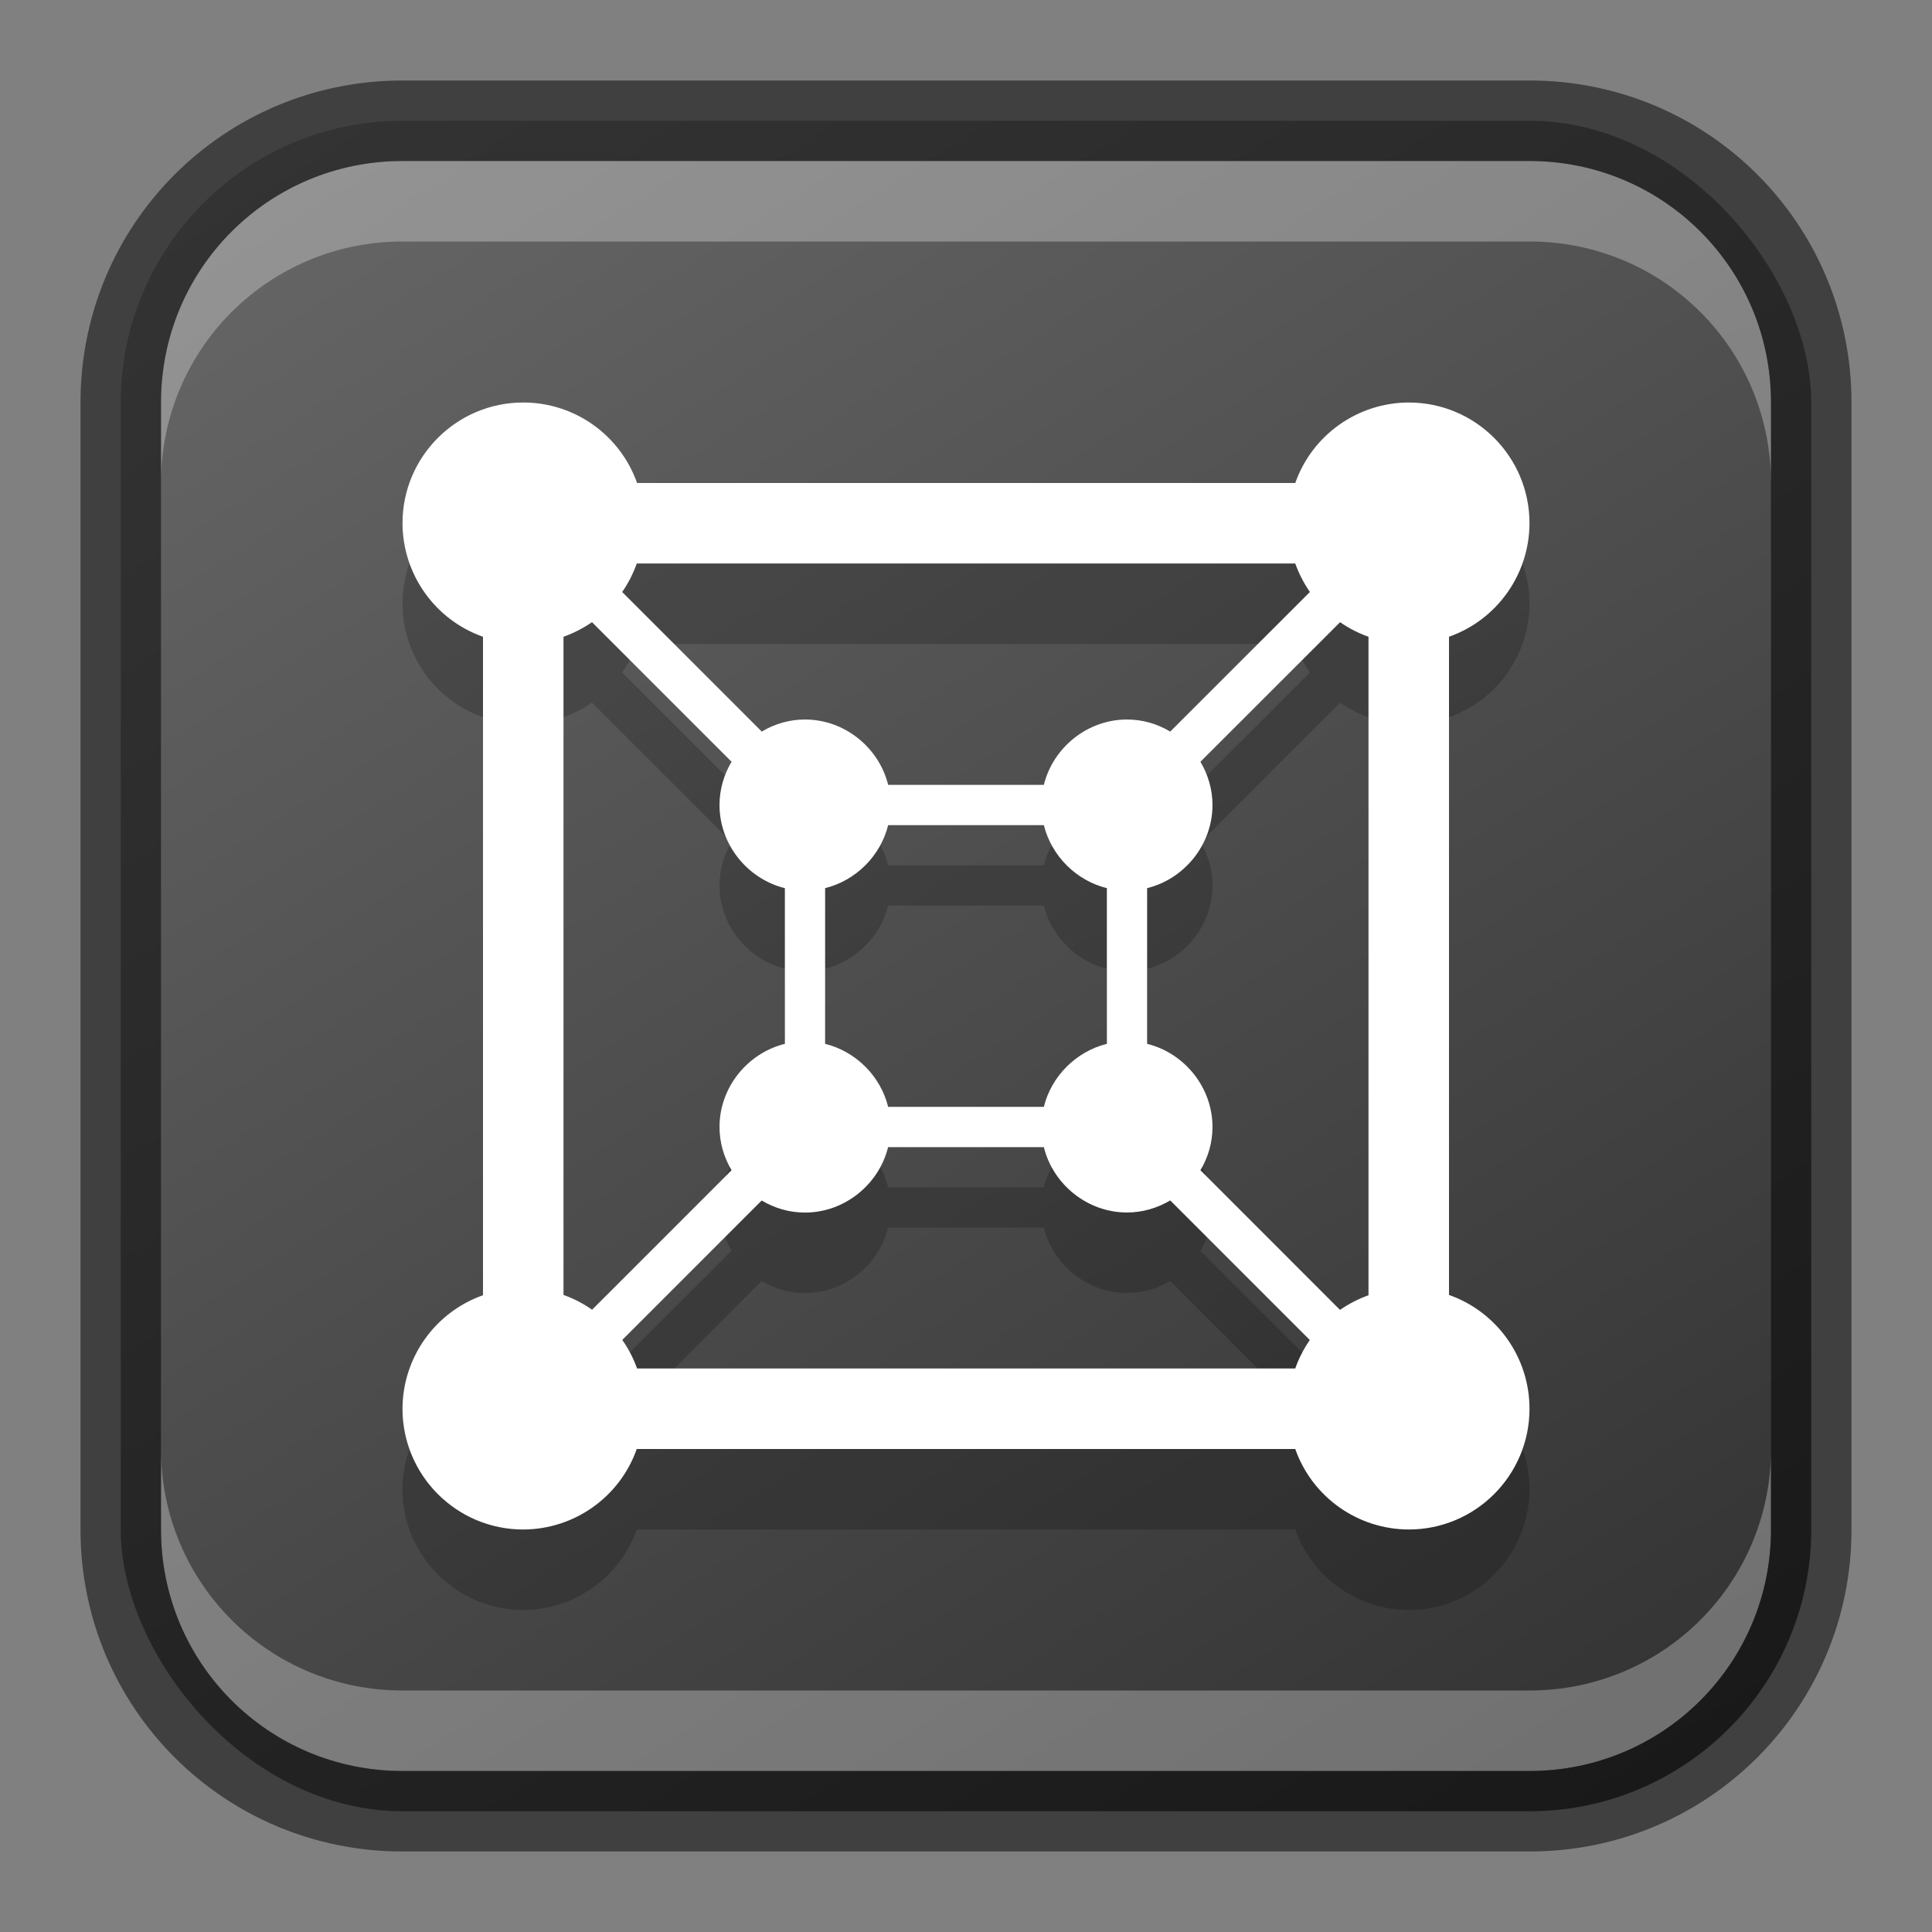 <?xml version="1.0" encoding="UTF-8" standalone="no"?>
<!-- Created with Inkscape (http://www.inkscape.org/) -->

<svg
   width="24"
   height="24"
   viewBox="0 0 24 24"
   version="1.1"
   id="svg5"
   sodipodi:docname="gnome-boxes.svg"
   inkscape:version="1.2.1 (9c6d41e410, 2022-07-14)"
   xmlns:inkscape="http://www.inkscape.org/namespaces/inkscape"
   xmlns:sodipodi="http://sodipodi.sourceforge.net/DTD/sodipodi-0.dtd"
   xmlns:xlink="http://www.w3.org/1999/xlink"
   xmlns="http://www.w3.org/2000/svg"
   xmlns:svg="http://www.w3.org/2000/svg">
  <rect x="0" y="0" width="24" height="24" fill="#808080" stroke="none"/>
  <sodipodi:namedview
     id="namedview7"
     pagecolor="#ffffff"
     bordercolor="#666666"
     borderopacity="1.0"
     inkscape:showpageshadow="2"
     inkscape:pageopacity="0.0"
     inkscape:pagecheckerboard="0"
     inkscape:deskcolor="#d1d1d1"
     inkscape:document-units="px"
     showgrid="false"
     inkscape:zoom="24.513036"
     inkscape:cx="5.2421087"
     inkscape:cy="14.196528"
     inkscape:window-width="1920"
     inkscape:window-height="1002"
     inkscape:window-x="0"
     inkscape:window-y="0"
     inkscape:window-maximized="1"
     inkscape:current-layer="svg5" />
  <defs
     id="defs2">
    <linearGradient
       inkscape:collect="always"
       xlink:href="#4852"
       id="linearGradient10386"
       x1="19"
       y1="23"
       x2="5"
       y2="1"
       gradientUnits="userSpaceOnUse" />
    <linearGradient
       inkscape:collect="always"
       id="4852">
      <stop
         style="stop-color:#333333;stop-opacity:1"
         offset="0"
         id="stop14555" />
      <stop
         style="stop-color:#666666;stop-opacity:1"
         offset="1"
         id="stop14557" />
    </linearGradient>
  </defs>
  <rect
     style="fill:url(#linearGradient10386);fill-opacity:1.0;stroke:none"
     id="rect184"
     width="21"
     height="21"
     x="1.5"
     y="1.5"
     ry="3.5" />
  <path
     d="M 6.5,6 C 5.672,6 5,6.672 5,7.5 c 0.002,0.634 0.402,1.199 1,1.41 v 8.18 c -0.598,0.211 -0.998,0.776 -1,1.41 0,0.828 0.672,1.5 1.5,1.5 0.634,-0.002 1.199,-0.402 1.41,-1 h 8.18 c 0.211,0.598 0.776,0.998 1.41,1 0.828,0 1.5,-0.672 1.5,-1.5 -6e-5,-0.636 -0.401,-1.202 -1,-1.414 V 8.91 c 0.598,-0.211 0.998,-0.776 1,-1.41 C 19,6.672 18.328,6 17.5,6 16.866,6.002 16.301,6.402 16.09,7 H 7.914 C 7.702,6.401 7.136,6 6.5,6 Z m 1.41,2 h 8.18 c 0.045,0.125 0.106,0.244 0.182,0.354 L 14.537,10.088 C 14.379,9.993 14.195,9.938 14,9.938 c -0.494,0 -0.919,0.35 -1.033,0.812 H 11.033 C 10.919,10.288 10.494,9.938 10,9.938 c -0.195,0 -0.379,0.056 -0.537,0.15 L 7.729,8.354 c 0.076,-0.109 0.137,-0.228 0.182,-0.354 z M 7.354,8.729 9.088,10.463 C 8.993,10.621 8.938,10.805 8.938,11 c 0,0.494 0.35,0.919 0.812,1.033 v 1.934 c -0.462,0.114 -0.812,0.539 -0.812,1.033 0,0.195 0.056,0.379 0.15,0.537 l -1.732,1.732 C 7.246,17.193 7.126,17.131 7,17.086 V 8.91 c 0.125,-0.045 0.244,-0.106 0.354,-0.182 z m 9.293,0 c 0.109,0.076 0.228,0.137 0.354,0.182 v 8.18 c -0.125,0.045 -0.244,0.106 -0.354,0.182 l -1.734,-1.734 c 0.095,-0.159 0.15,-0.342 0.15,-0.537 0,-0.494 -0.35,-0.919 -0.812,-1.033 V 12.033 c 0.462,-0.114 0.812,-0.539 0.812,-1.033 0,-0.195 -0.056,-0.379 -0.15,-0.537 z M 11.033,11.25 h 1.934 c 0.095,0.382 0.401,0.689 0.783,0.783 v 1.934 c -0.382,0.095 -0.689,0.401 -0.783,0.783 h -1.934 c -0.095,-0.382 -0.401,-0.689 -0.783,-0.783 V 12.033 c 0.382,-0.095 0.689,-0.401 0.783,-0.783 z m 0,4 h 1.934 c 0.114,0.462 0.539,0.812 1.033,0.812 0.195,0 0.379,-0.056 0.537,-0.15 l 1.734,1.734 c -0.076,0.109 -0.137,0.228 -0.182,0.354 H 7.914 c -0.045,-0.126 -0.107,-0.246 -0.184,-0.355 l 1.732,-1.732 c 0.159,0.095 0.342,0.15 0.537,0.15 0.494,0 0.919,-0.35 1.033,-0.812 z"
     style="color:#000000;display:inline;overflow:visible;visibility:visible;fill:#000000;fill-opacity:1;fill-rule:nonzero;stroke:none;stroke-width:0.5;marker:none;enable-background:new;opacity:0.2"
     id="path1124" />
  <path
     d="M 6.5,5 C 5.672,5 5,5.672 5,6.5 5.002,7.134 5.402,7.699 6,7.91 v 8.18 C 5.402,16.301 5.002,16.866 5,17.5 5,18.328 5.672,19 6.5,19 7.134,18.998 7.699,18.598 7.91,18 h 8.18 c 0.211,0.598 0.776,0.998 1.41,1 0.828,0 1.5,-0.672 1.5,-1.5 -6e-5,-0.636 -0.401,-1.202 -1,-1.414 V 7.91 C 18.598,7.699 18.998,7.134 19,6.5 19,5.672 18.328,5 17.5,5 16.866,5.002 16.301,5.402 16.09,6 H 7.914 C 7.702,5.401 7.136,5 6.5,5 Z m 1.41,2 h 8.18 c 0.045,0.125 0.106,0.244 0.182,0.354 L 14.537,9.088 C 14.379,8.993 14.195,8.938 14,8.938 c -0.494,0 -0.919,0.35 -1.033,0.812 H 11.033 C 10.919,9.288 10.494,8.938 10,8.938 9.805,8.938 9.621,8.993 9.463,9.088 L 7.729,7.354 C 7.805,7.244 7.866,7.125 7.91,7 Z M 7.354,7.729 9.088,9.463 C 8.993,9.621 8.938,9.805 8.938,10 c 0,0.494 0.35,0.919 0.812,1.033 v 1.934 C 9.288,13.081 8.938,13.506 8.938,14 c 0,0.195 0.056,0.379 0.15,0.537 L 7.355,16.27 C 7.246,16.193 7.126,16.131 7,16.086 V 7.91 C 7.125,7.866 7.244,7.804 7.354,7.729 Z m 9.293,0 C 16.756,7.805 16.875,7.866 17,7.91 v 8.18 c -0.125,0.045 -0.244,0.106 -0.354,0.182 L 14.912,14.537 C 15.007,14.379 15.062,14.195 15.062,14 c 0,-0.494 -0.35,-0.919 -0.812,-1.033 v -1.934 c 0.462,-0.114 0.812,-0.539 0.812,-1.033 0,-0.195 -0.056,-0.379 -0.15,-0.537 z M 11.033,10.25 h 1.934 c 0.095,0.382 0.401,0.689 0.783,0.783 v 1.934 c -0.382,0.095 -0.689,0.401 -0.783,0.783 H 11.033 C 10.939,13.368 10.632,13.061 10.25,12.967 v -1.934 c 0.382,-0.095 0.689,-0.401 0.783,-0.783 z m 0,4 h 1.934 c 0.114,0.462 0.539,0.812 1.033,0.812 0.195,0 0.379,-0.056 0.537,-0.15 l 1.734,1.734 C 16.195,16.756 16.134,16.875 16.09,17 H 7.914 C 7.869,16.874 7.807,16.754 7.73,16.645 l 1.732,-1.732 c 0.159,0.095 0.342,0.15 0.537,0.15 0.494,0 0.919,-0.35 1.033,-0.812 z"
     style="color:#000000;display:inline;overflow:visible;visibility:visible;fill:#ffffff;fill-opacity:1;fill-rule:nonzero;stroke:none;stroke-width:0.5;marker:none;enable-background:new"
     id="path906"
     sodipodi:nodetypes="cccccccccccccccccccccsccscccccsccsccccccccccsccscccccccccccccsccccccsc" />
  <path
     id="rect2630"
     style="fill:#ffffff;fill-opacity:1;opacity:0.3"
     d="m 5,2 c -1.662,0 -3,1.338 -3,3 v 1 c 0,-1.662 1.338,-3 3,-3 H 19 c 1.662,0 3,1.338 3,3 v -1 C 22,3.338 20.662,2 19,2 Z" />
  <path
     id="rect398"
     style="opacity:0.3;fill:#ffffff"
     d="m 2,18 v 1 c 0,1.662 1.338,3 3,3 h 14 c 1.662,0 3,-1.338 3,-3 v -1 c 0,1.662 -1.338,3 -3,3 H 5 C 3.338,21 2,19.662 2,18 Z" />
  <path
     id="rect899"
     style="opacity:0.5;fill:#000000;stroke:none"
     d="M 5,1 C 2.784,1 1,2.784 1,5 v 14 c 0,2.216 1.784,4 4,4 h 14 c 2.216,0 4,-1.784 4,-4 V 5 C 23,2.784 21.216,1 19,1 Z m 0,1 h 14 c 1.662,0 3,1.338 3,3 v 14 c 0,1.662 -1.338,3 -3,3 H 5 C 3.338,22 2,20.662 2,19 V 5 C 2,3.338 3.338,2 5,2 Z" />
</svg>
